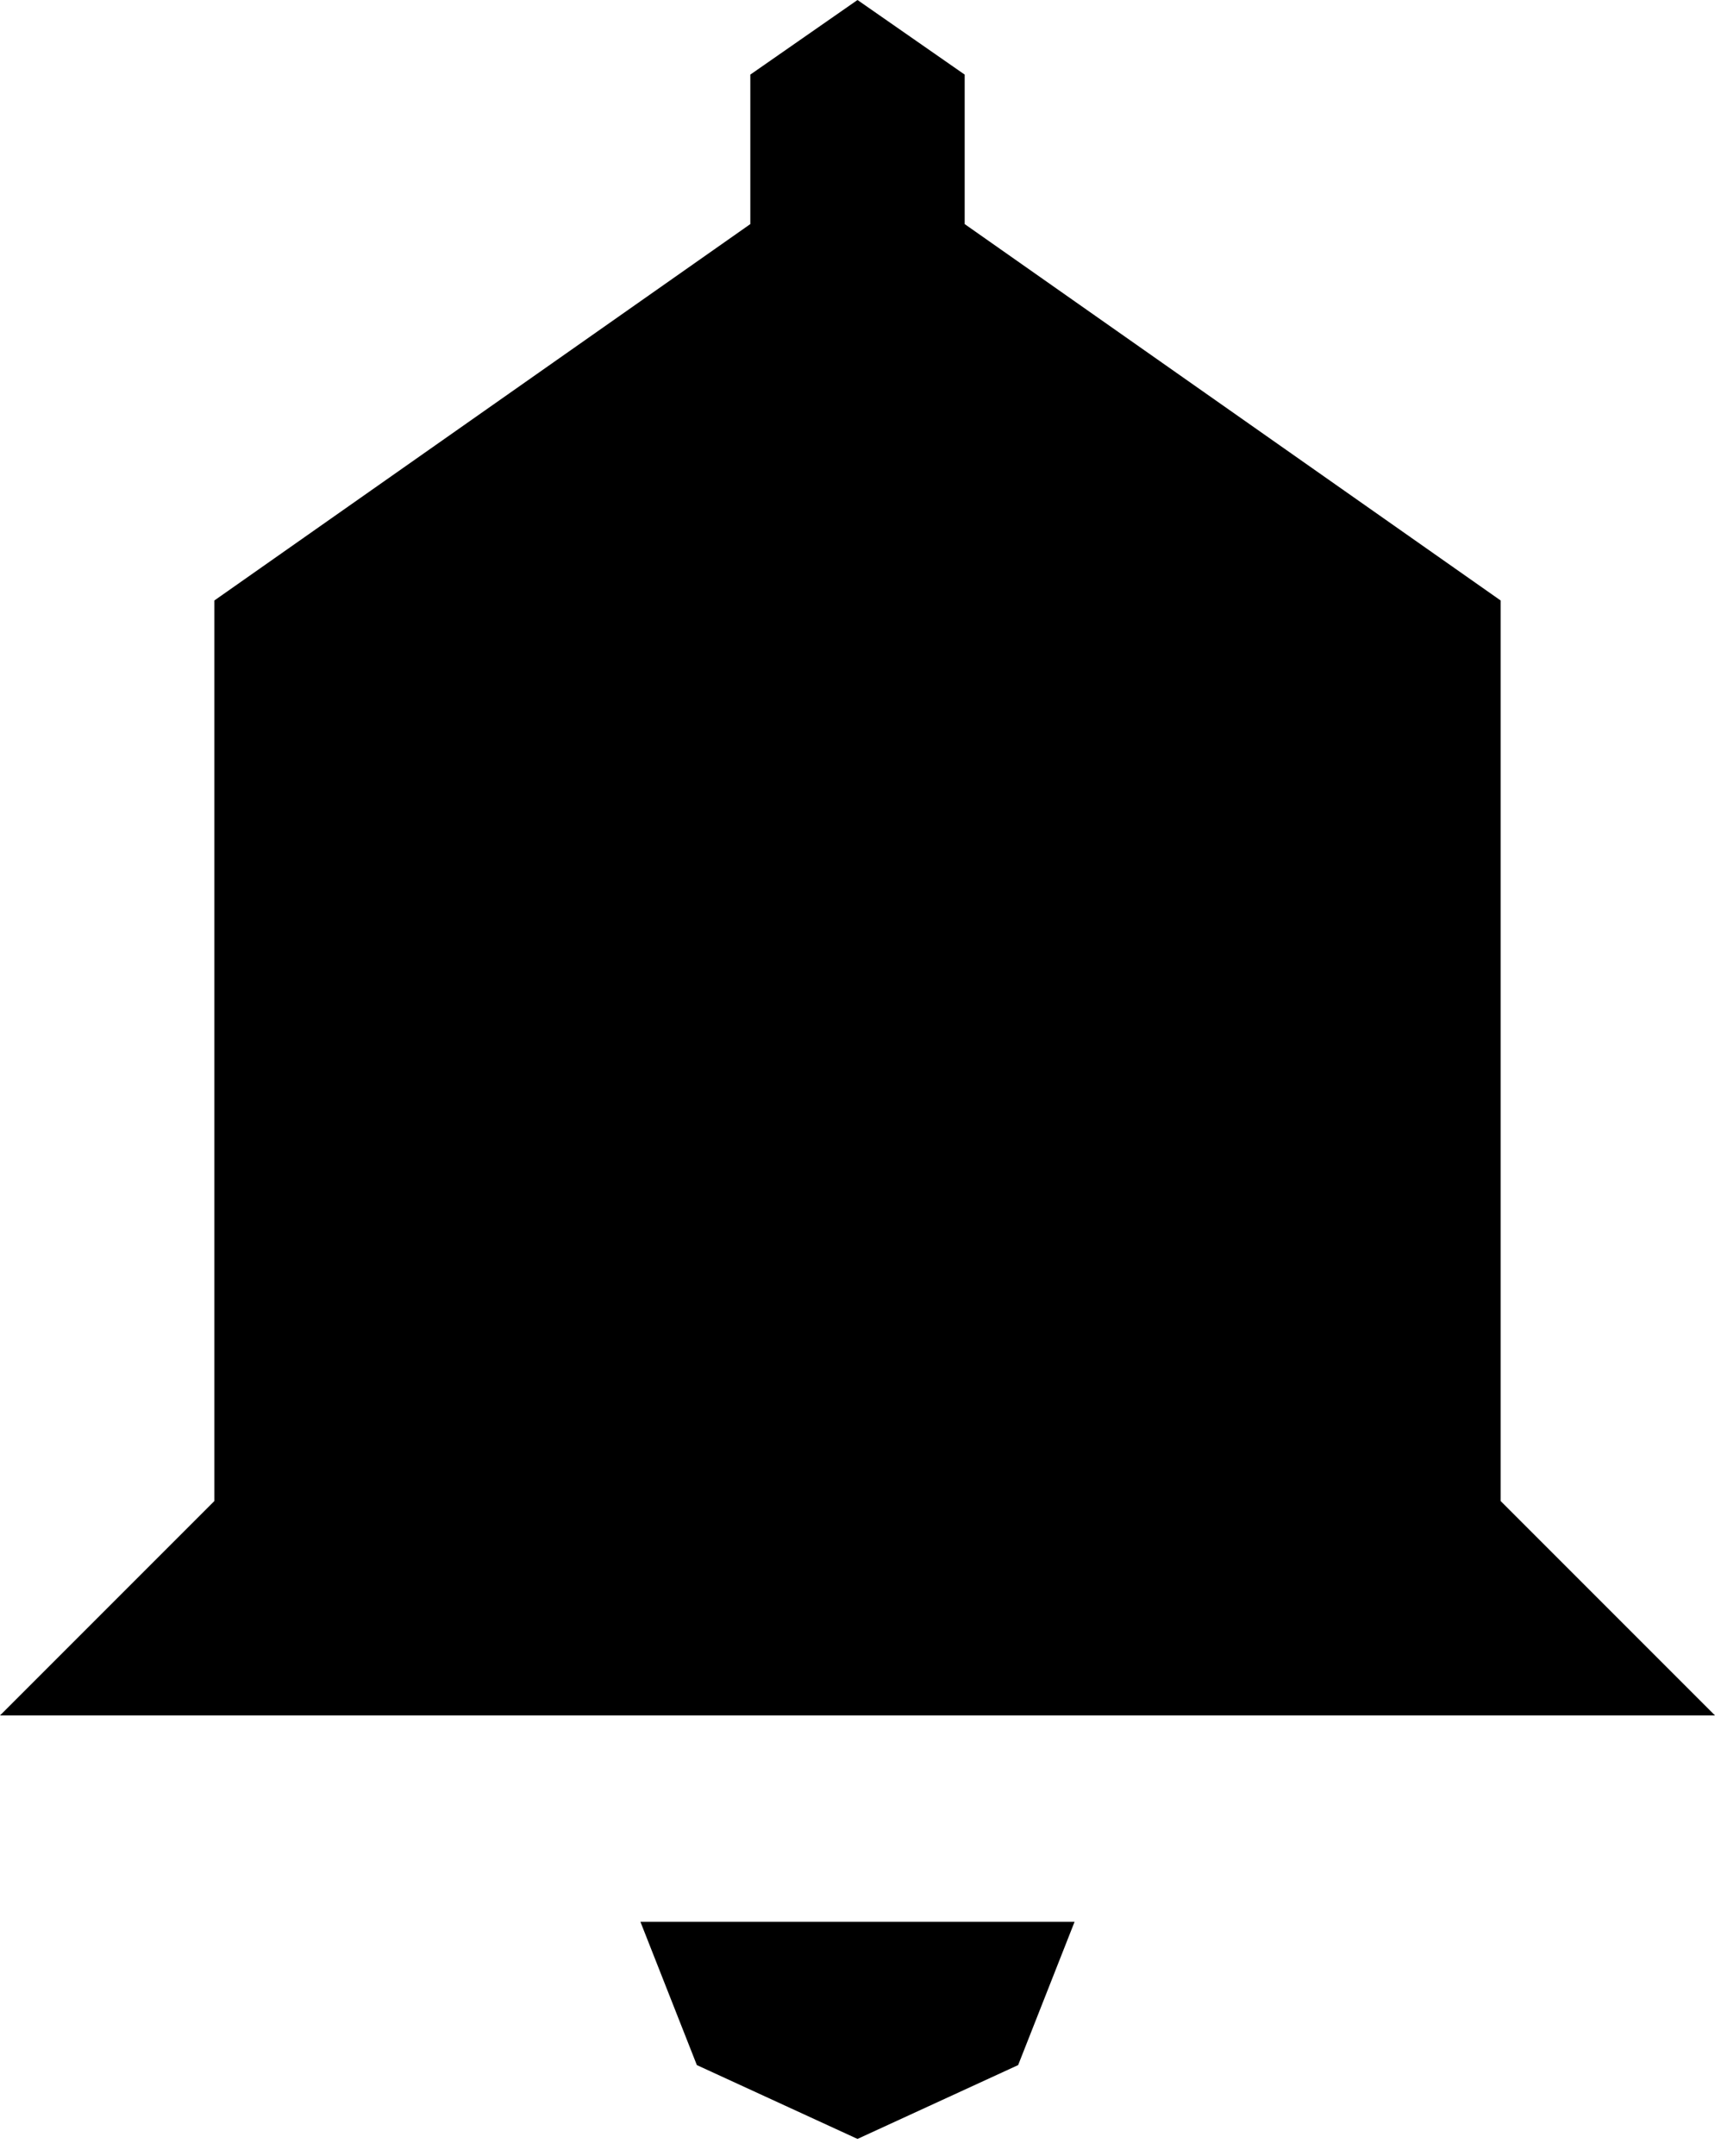 <?xml version="1.0" encoding="UTF-8"?>
<svg id="Layer_2" data-name="Layer 2" xmlns="http://www.w3.org/2000/svg" viewBox="0 0 397.78 500">
  <defs>
    <style>
      .cls-1 {
        fill: #000000;
        stroke-width: 0px;
      }
    </style>
  </defs>
  <g id="Layer_2-2" data-name="Layer 2">
    <polygon class="cls-1" points="198.89 0 223.75 17.3 223.75 51.96 348.06 139.24 348.06 348.06 397.78 397.78 0 397.78 49.72 348.06 49.72 139.24 174.03 51.96 174.03 17.3 198.89 0"/>
    <polygon class="cls-1" points="236.15 478.85 249.24 445.62 148.54 445.62 161.63 478.85 198.89 495.97 236.15 478.85"/>
  </g>
</svg>